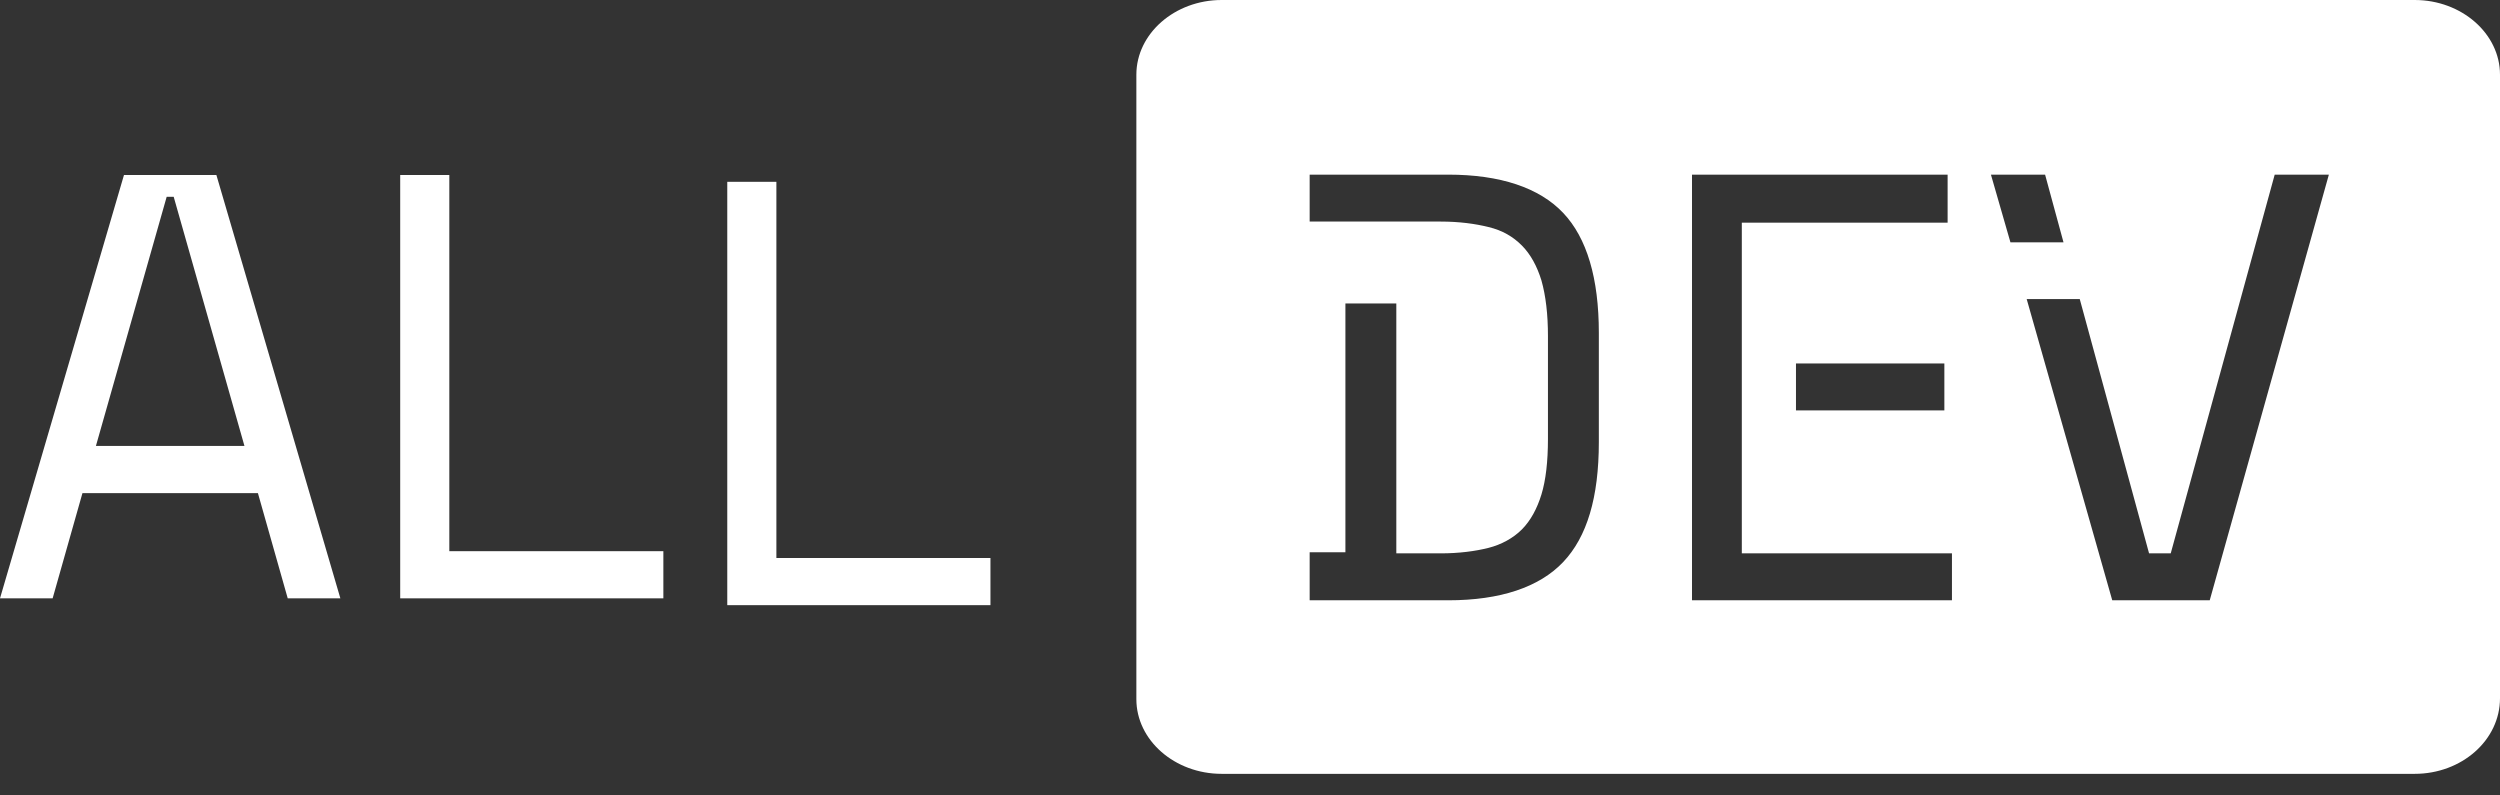 <svg width="110" height="35" viewBox="0 0 110 35" fill="none" xmlns="http://www.w3.org/2000/svg">
<rect x="0" y="0" width="110" height="35" fill="#333333" stroke="none"/>
<path fill-rule="evenodd" clip-rule="evenodd" d="M53.753 34.049H106.247C108.311 34.049 110 32.571 110 30.722V3.286C110 1.479 108.311 0 106.247 0H53.753C51.689 0 50 1.479 50 3.286V30.764C50 32.571 51.689 34.049 53.753 34.049ZM61.438 24.348V13.351H59.198V24.3H57.625V26.413H63.725C66.013 26.413 67.728 25.837 68.777 24.733C69.825 23.628 70.349 21.899 70.349 19.45V14.647C70.349 12.246 69.825 10.469 68.777 9.365C67.728 8.26 66.013 7.684 63.725 7.684H57.625V9.749H59.198H61.438H63.392C64.202 9.749 64.917 9.845 65.488 9.989C66.108 10.133 66.585 10.421 66.966 10.806C67.347 11.19 67.633 11.718 67.824 12.342C68.014 13.015 68.11 13.831 68.11 14.791V19.306C68.11 20.314 68.014 21.131 67.824 21.755C67.633 22.379 67.347 22.908 66.966 23.292C66.585 23.676 66.06 23.964 65.488 24.108C64.917 24.252 64.202 24.348 63.392 24.348H61.438ZM76.688 24.348H85.886V26.413H74.448V7.684H85.695V9.797H76.64V24.348H76.688ZM85.552 15.992V18.057H79.023V15.992H85.552ZM94.559 24.348L91.509 13.159H89.174L92.939 26.413H97.228L102.47 7.684H100.087L95.512 24.348H94.559ZM87.601 7.684L88.459 10.662H90.794L89.984 7.684H87.601Z" fill="white"/>
<path d="M11.348 21.697H3.628L2.316 26.327H0L5.455 7.7H9.521L14.976 26.327H12.66L11.348 21.697ZM7.334 8.658L4.22 19.622H10.756L7.642 8.658H7.334Z" fill="white"/>
<path d="M17.609 7.7H19.77V24.252H29.188V26.327H17.609V7.7Z" fill="white"/>
<path d="M32 8H34.161V24.552H43.58V26.627H32V8Z" fill="white"/>
</svg>
